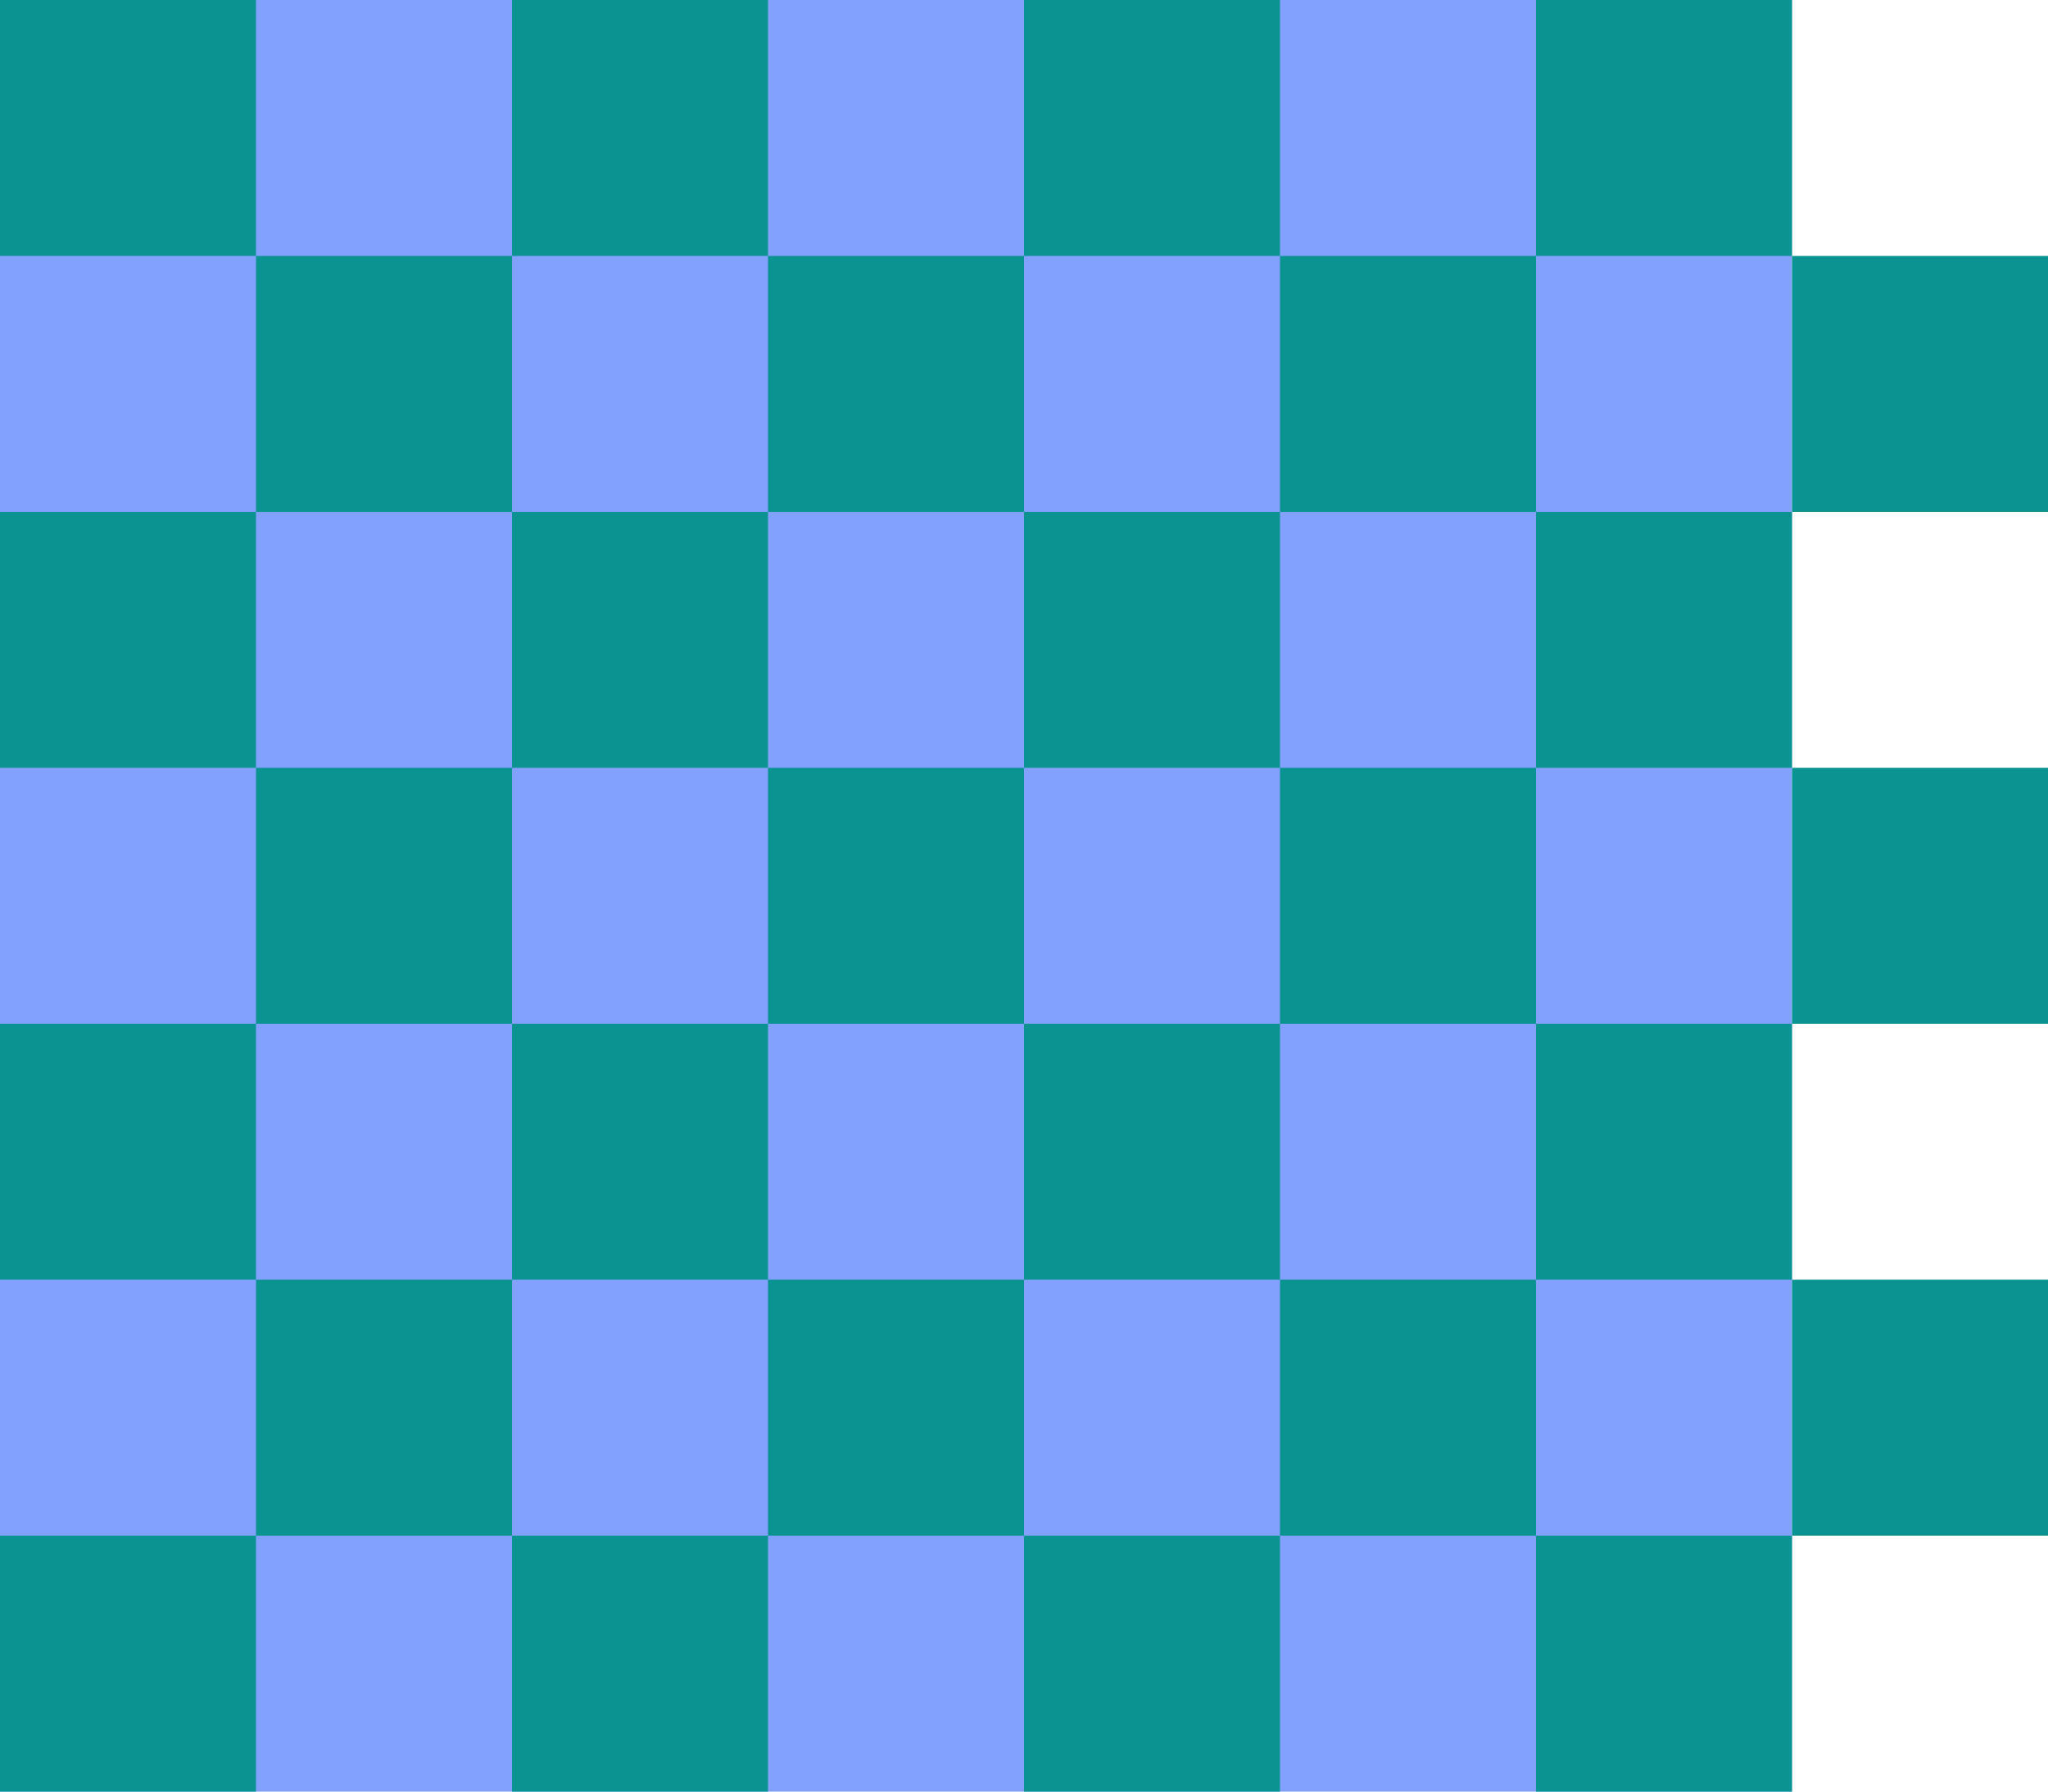 <svg width="560" height="490" viewBox="0 0 560 490" fill="none" xmlns="http://www.w3.org/2000/svg">
<rect width="490" height="490" fill="#82A1FF"/>
<rect width="70" height="70" fill="#0B9391"/>
<rect x="140" width="70" height="70" fill="#0B9391"/>
<rect x="280" width="70" height="70" fill="#0B9391"/>
<rect x="420" width="70" height="70" fill="#0B9391"/>
<rect x="70" y="70" width="70" height="70" fill="#0B9391"/>
<rect x="210" y="70" width="70" height="70" fill="#0B9391"/>
<rect x="350" y="70" width="70" height="70" fill="#0B9391"/>
<rect x="490" y="70" width="70" height="70" fill="#0B9391"/>
<rect y="140" width="70" height="70" fill="#0B9391"/>
<rect x="140" y="140" width="70" height="70" fill="#0B9391"/>
<rect x="280" y="140" width="70" height="70" fill="#0B9391"/>
<rect x="420" y="140" width="70" height="70" fill="#0B9391"/>
<rect x="70" y="210" width="70" height="70" fill="#0B9391"/>
<rect x="210" y="210" width="70" height="70" fill="#0B9391"/>
<rect x="350" y="210" width="70" height="70" fill="#0B9391"/>
<rect x="490" y="210" width="70" height="70" fill="#0B9391"/>
<rect y="280" width="70" height="70" fill="#0B9391"/>
<rect x="140" y="280" width="70" height="70" fill="#0B9391"/>
<rect x="280" y="280" width="70" height="70" fill="#0B9391"/>
<rect x="420" y="280" width="70" height="70" fill="#0B9391"/>
<rect x="70" y="350" width="70" height="70" fill="#0B9391"/>
<rect x="210" y="350" width="70" height="70" fill="#0B9391"/>
<rect x="350" y="350" width="70" height="70" fill="#0B9391"/>
<rect x="490" y="350" width="70" height="70" fill="#0B9391"/>
<rect y="420" width="70" height="70" fill="#0B9391"/>
<rect x="140" y="420" width="70" height="70" fill="#0B9391"/>
<rect x="280" y="420" width="70" height="70" fill="#0B9391"/>
<rect x="420" y="420" width="70" height="70" fill="#0B9391"/>
</svg>

